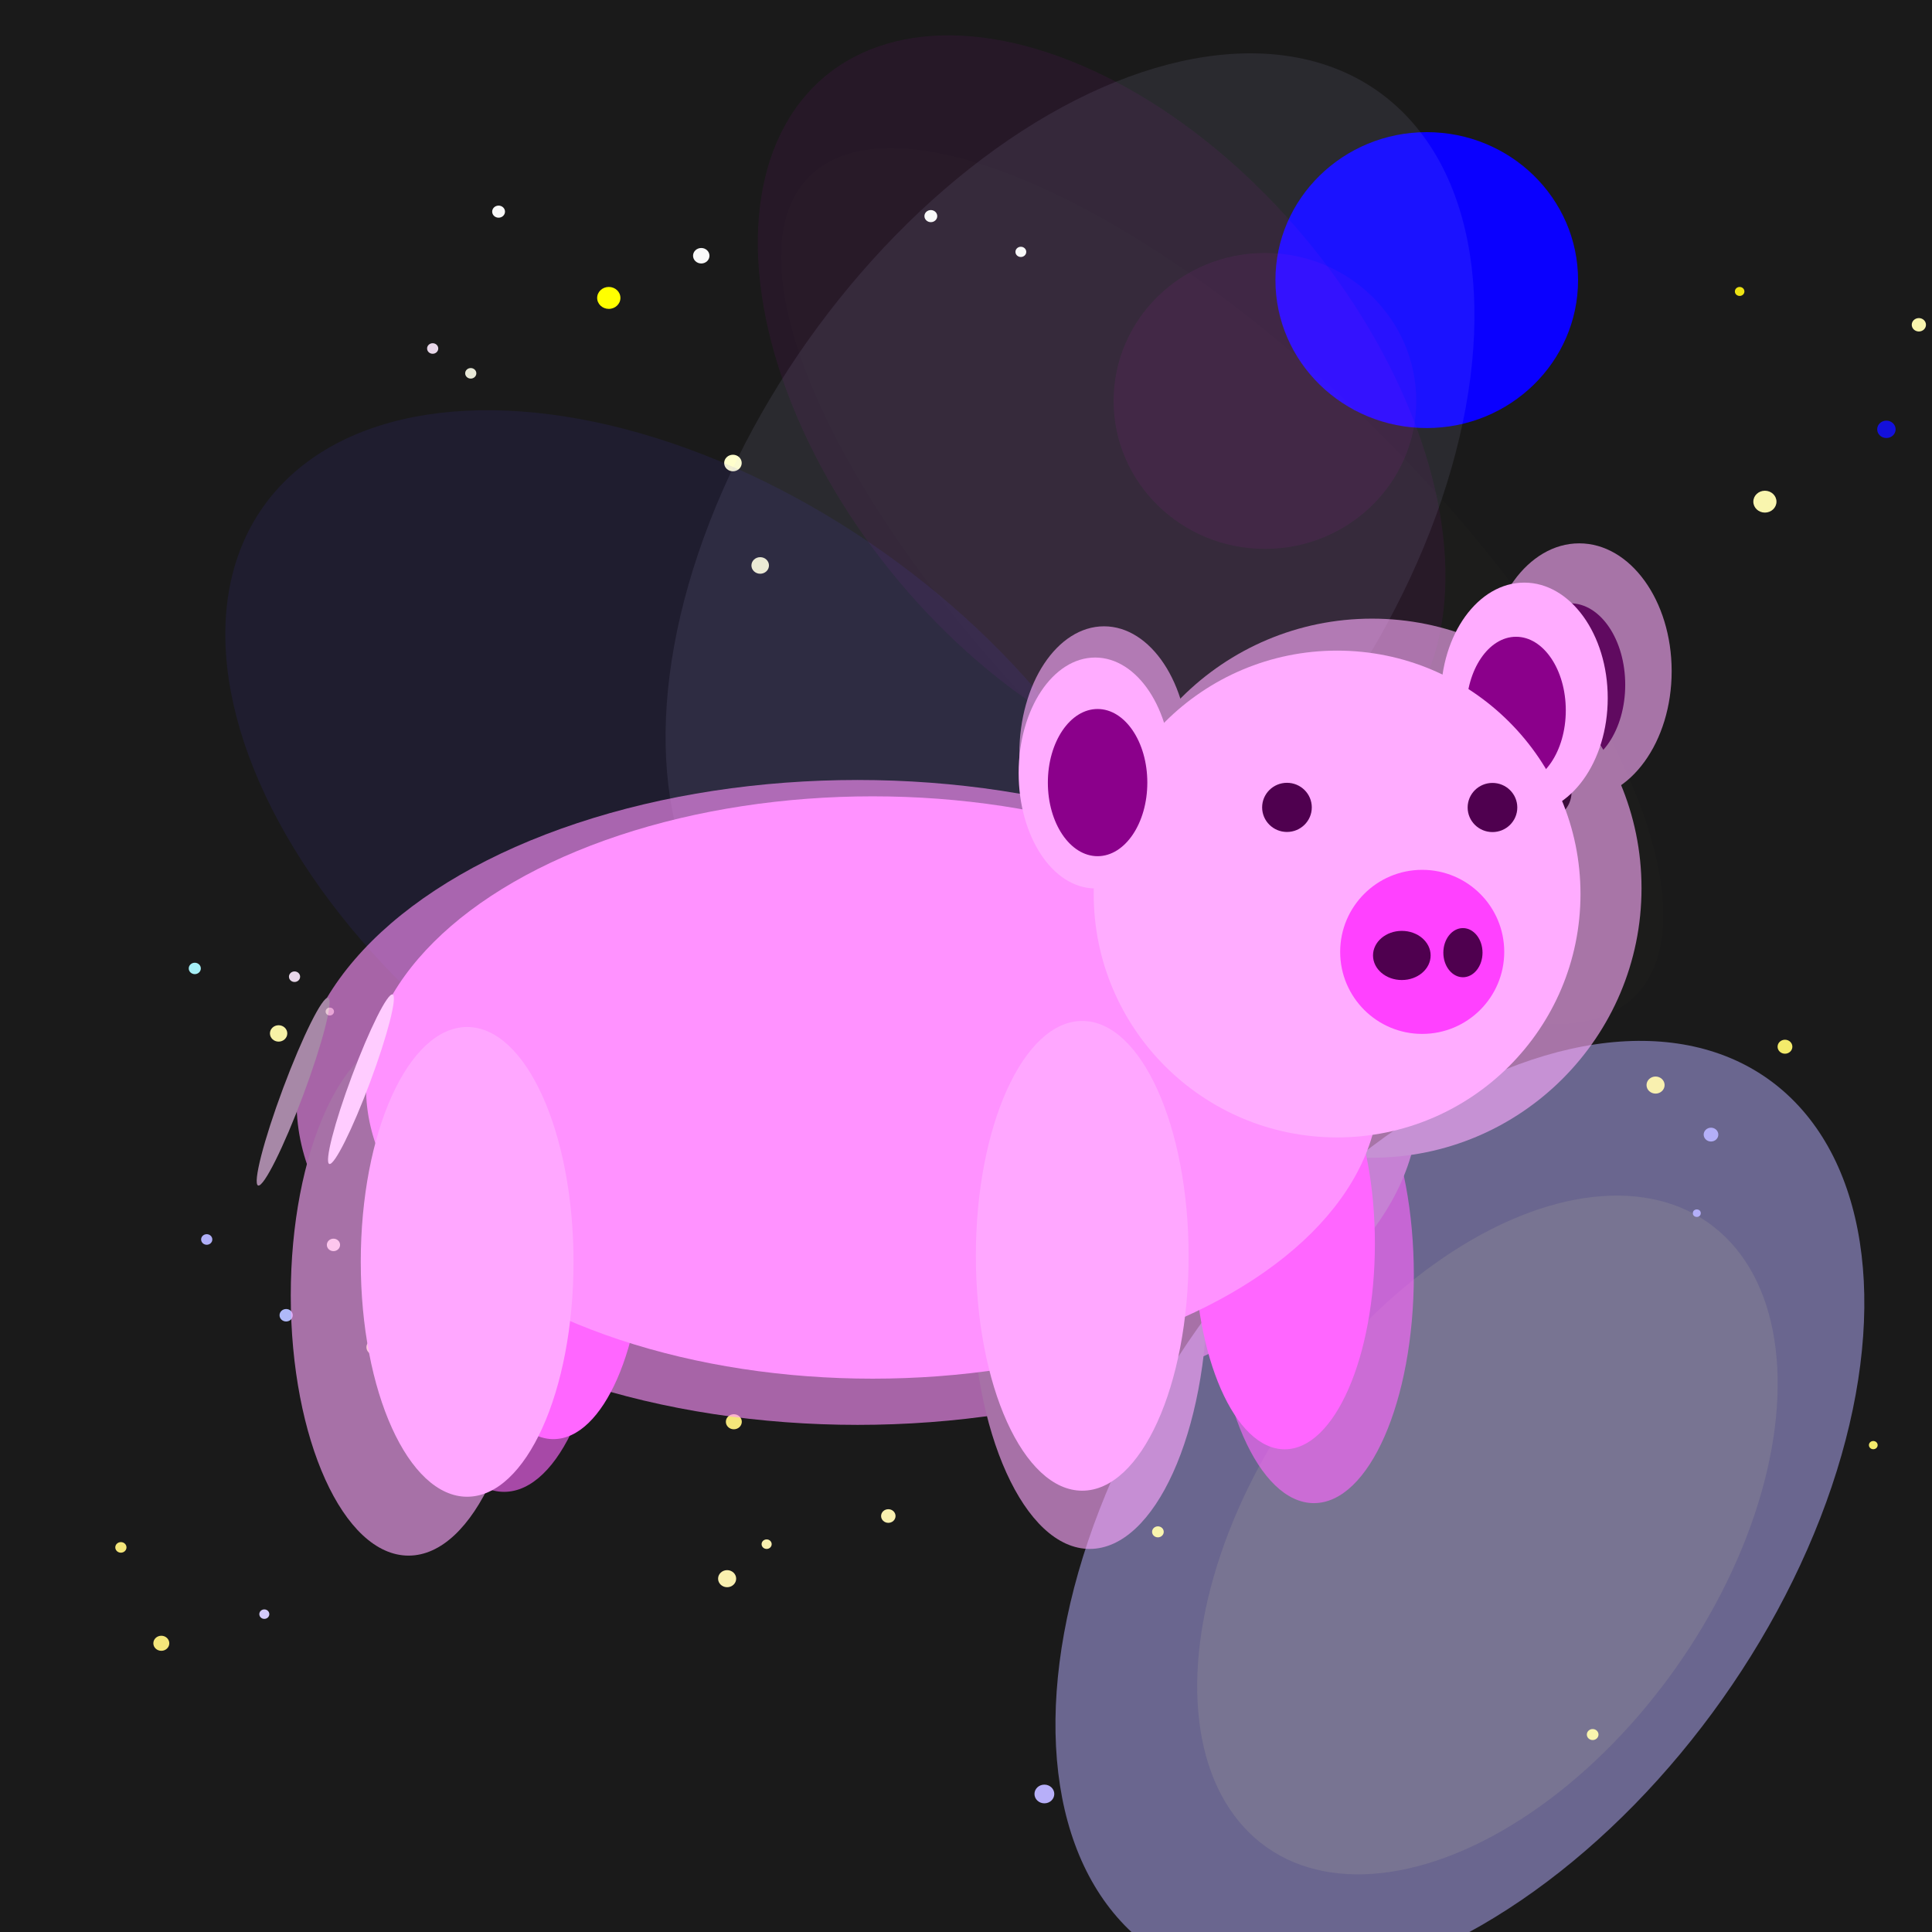 <?xml version="1.0" encoding="UTF-8" standalone="no"?>
<!-- Created with Inkscape (http://www.inkscape.org/) -->

<svg
   width="100mm"
   height="100mm"
   viewBox="0 0 100 100"
   version="1.1"
   id="svg1"
   inkscape:version="1.3 (0e150ed, 2023-07-21)"
   sodipodi:docname="Pig.svg"
   xmlns:inkscape="http://www.inkscape.org/namespaces/inkscape"
   xmlns:sodipodi="http://sodipodi.sourceforge.net/DTD/sodipodi-0.dtd"
   xmlns="http://www.w3.org/2000/svg"
   xmlns:svg="http://www.w3.org/2000/svg">
  <sodipodi:namedview
     id="namedview1"
     pagecolor="#ffffff"
     bordercolor="#000000"
     borderopacity="0.25"
     inkscape:showpageshadow="2"
     inkscape:pageopacity="0.0"
     inkscape:pagecheckerboard="0"
     inkscape:deskcolor="#d1d1d1"
     inkscape:document-units="mm"
     inkscape:zoom="0.70710678"
     inkscape:cx="-129.40054"
     inkscape:cy="516.89506"
     inkscape:window-width="1676"
     inkscape:window-height="947"
     inkscape:window-x="26"
     inkscape:window-y="23"
     inkscape:window-maximized="0"
     inkscape:current-layer="layer1" />
  <defs
     id="defs1">
    <filter
       inkscape:collect="always"
       style="color-interpolation-filters:sRGB"
       id="filter4"
       x="-0.459"
       y="-0.471"
       width="1.917"
       height="1.941">
      <feGaussianBlur
         inkscape:collect="always"
         stdDeviation="2.854"
         id="feGaussianBlur4" />
    </filter>
    <filter
       inkscape:collect="always"
       style="color-interpolation-filters:sRGB"
       id="filter4-3"
       x="-0.241"
       y="-0.248"
       width="1.483"
       height="1.495">
      <feGaussianBlur
         inkscape:collect="always"
         stdDeviation="1.501"
         id="feGaussianBlur4-1" />
    </filter>
    <filter
       inkscape:collect="always"
       style="color-interpolation-filters:sRGB"
       id="filter4-3-6"
       x="-0.241"
       y="-0.248"
       width="1.483"
       height="1.495">
      <feGaussianBlur
         inkscape:collect="always"
         stdDeviation="1.501"
         id="feGaussianBlur4-1-8" />
    </filter>
    <filter
       inkscape:collect="always"
       style="color-interpolation-filters:sRGB"
       id="filter4-3-6-4"
       x="-0.241"
       y="-0.248"
       width="1.483"
       height="1.495">
      <feGaussianBlur
         inkscape:collect="always"
         stdDeviation="1.501"
         id="feGaussianBlur4-1-8-9" />
    </filter>
    <filter
       inkscape:collect="always"
       style="color-interpolation-filters:sRGB"
       id="filter4-3-6-4-7"
       x="-0.404"
       y="-0.414"
       width="1.808"
       height="1.829">
      <feGaussianBlur
         inkscape:collect="always"
         stdDeviation="2.514"
         id="feGaussianBlur4-1-8-9-1" />
    </filter>
    <filter
       inkscape:collect="always"
       style="color-interpolation-filters:sRGB"
       id="filter4-3-6-4-7-2"
       x="-0.371"
       y="-0.38"
       width="1.741"
       height="1.76">
      <feGaussianBlur
         inkscape:collect="always"
         stdDeviation="2.305"
         id="feGaussianBlur4-1-8-9-1-6" />
    </filter>
    <filter
       inkscape:collect="always"
       style="color-interpolation-filters:sRGB"
       id="filter5"
       x="-0.156"
       y="-0.219"
       width="1.313"
       height="1.438">
      <feGaussianBlur
         inkscape:collect="always"
         stdDeviation="3.806"
         id="feGaussianBlur5" />
    </filter>
    <filter
       inkscape:collect="always"
       style="color-interpolation-filters:sRGB"
       id="filter4-3-6-4-7-2-1"
       x="-0.371"
       y="-0.38"
       width="1.741"
       height="1.76">
      <feGaussianBlur
         inkscape:collect="always"
         stdDeviation="2.305"
         id="feGaussianBlur4-1-8-9-1-6-1" />
    </filter>
    <filter
       inkscape:collect="always"
       style="color-interpolation-filters:sRGB"
       id="filter4-3-6-4-7-2-1-3"
       x="-0.371"
       y="-0.38"
       width="1.741"
       height="1.76">
      <feGaussianBlur
         inkscape:collect="always"
         stdDeviation="2.305"
         id="feGaussianBlur4-1-8-9-1-6-1-9" />
    </filter>
  </defs>
  <g
     inkscape:label="Layer 1"
     inkscape:groupmode="layer"
     id="layer1">
    <ellipse
       style="fill:#1a1a1a;fill-opacity:1;stroke-width:1.042;stroke-linecap:round"
       id="path3"
       cx="46.908"
       cy="51.465"
       rx="80.379"
       ry="71.637"
       sodipodi:insensitive="true" />
    <ellipse
       style="fill:#ffff00;fill-opacity:1;stroke-width:0.129;stroke-linecap:round"
       id="path4"
       cx="31.511"
       cy="15.42"
       rx="0.602"
       ry="0.568" />
    <ellipse
       style="fill:#ffffcc;fill-opacity:1;stroke-width:0.097;stroke-linecap:round"
       id="path4-9"
       cx="37.937"
       cy="23.966"
       rx="0.454"
       ry="0.429" />
    <ellipse
       style="fill:#ffffcc;fill-opacity:1;stroke-width:0.097;stroke-linecap:round"
       id="path4-9-9"
       cx="39.348"
       cy="29.268"
       rx="0.454"
       ry="0.429" />
    <ellipse
       style="mix-blend-mode:normal;fill:#0a00ff;fill-opacity:1;stroke-width:1.626;stroke-linecap:round;filter:url(#filter4)"
       id="path4-8"
       cx="73.15"
       cy="13.763"
       rx="7.466"
       ry="7.279"
       transform="matrix(1.049,0,0,1.052,-2.886,0.019)" />
    <ellipse
       style="opacity:0.245;mix-blend-mode:normal;fill:#ff00ef;fill-opacity:1;stroke-width:1.626;stroke-linecap:round;filter:url(#filter4-3)"
       id="path4-8-9"
       cx="73.15"
       cy="13.763"
       rx="7.466"
       ry="7.279"
       transform="matrix(1.049,0,0,1.052,-11.261,6.273)" />
    <ellipse
       style="opacity:0.095;mix-blend-mode:normal;fill:#ffff93;fill-opacity:1;stroke-width:1.626;stroke-linecap:round;filter:url(#filter4-3-6)"
       id="path4-8-9-2"
       cx="73.15"
       cy="13.763"
       rx="7.466"
       ry="7.279"
       transform="matrix(-1.242,0.907,-2.866,-2.973,193.557,4.915)" />
    <ellipse
       style="opacity:0.245;mix-blend-mode:normal;fill:#ec00ff;fill-opacity:1;stroke-width:1.626;stroke-linecap:round;stroke-dasharray:none;filter:url(#filter4-3-6-4)"
       id="path4-8-9-2-0"
       cx="73.15"
       cy="13.763"
       rx="7.466"
       ry="7.279"
       transform="matrix(-2.075,0.136,-1.203,-2.655,225.363,47.776)" />
    <ellipse
       style="opacity:0.302;mix-blend-mode:normal;fill:#4c39ff;fill-opacity:1;stroke-width:1.626;stroke-linecap:round;stroke-dasharray:none;filter:url(#filter4-3-6-4-7)"
       id="path4-8-9-2-0-2"
       cx="73.15"
       cy="13.763"
       rx="7.466"
       ry="7.279"
       transform="matrix(-2.854,0.147,-1.655,-2.872,267.688,70.941)" />
    <ellipse
       style="opacity:0.302;mix-blend-mode:normal;fill:#c7c1ff;fill-opacity:1;stroke-width:1.626;stroke-linecap:round;stroke-dasharray:none;filter:url(#filter4-3-6-4-7-2)"
       id="path4-8-9-2-0-2-0"
       cx="73.15"
       cy="13.763"
       rx="7.466"
       ry="7.279"
       transform="matrix(-0.147,-2.854,2.872,-1.655,26.61,258.786)" />
    <ellipse
       style="opacity:0.714;mix-blend-mode:normal;fill:#b6adff;fill-opacity:1;stroke-width:1.626;stroke-linecap:round;stroke-dasharray:none;filter:url(#filter4-3-6-4-7-2-1)"
       id="path4-8-9-2-0-2-0-3"
       cx="73.15"
       cy="13.763"
       rx="7.466"
       ry="7.279"
       transform="matrix(-0.147,-2.854,2.872,-1.655,46.79,309.901)" />
    <ellipse
       style="opacity:0.305;mix-blend-mode:normal;fill:#fffdad;fill-opacity:1;stroke-width:1.626;stroke-linecap:round;stroke-dasharray:none;filter:url(#filter4-3-6-4-7-2-1-3)"
       id="path4-8-9-2-0-2-0-3-9"
       cx="73.15"
       cy="13.763"
       rx="7.466"
       ry="7.279"
       transform="matrix(-0.106,-2.048,2.061,-1.188,56.378,245.612)" />
    <ellipse
       style="fill:#f9f9f9;fill-opacity:1;stroke-width:0.091;stroke-linecap:round"
       id="path4-1"
       cx="36.297"
       cy="13.237"
       rx="0.425"
       ry="0.401" />
    <ellipse
       style="fill:#f9f9f9;fill-opacity:1;stroke-width:0.071;stroke-linecap:round"
       id="path4-1-7"
       cx="25.807"
       cy="10.955"
       rx="0.332"
       ry="0.313" />
    <ellipse
       style="fill:#f9f9f9;fill-opacity:1;stroke-width:0.071;stroke-linecap:round"
       id="path4-1-7-9"
       cx="48.18"
       cy="11.186"
       rx="0.332"
       ry="0.313" />
    <ellipse
       style="fill:#f9f9f9;fill-opacity:1;stroke-width:0.06;stroke-linecap:round"
       id="path4-1-7-9-5"
       cx="52.839"
       cy="13.037"
       rx="0.28"
       ry="0.265" />
    <ellipse
       style="fill:#e8d7e9;fill-opacity:1;stroke-width:0.062;stroke-linecap:round"
       id="path4-1-7-9-5-7"
       cx="22.395"
       cy="18.038"
       rx="0.289"
       ry="0.273" />
    <ellipse
       style="fill:#e8d7e9;fill-opacity:1;stroke-width:0.062;stroke-linecap:round"
       id="path4-1-7-9-5-7-1"
       cx="15.245"
       cy="50.554"
       rx="0.289"
       ry="0.273" />
    <ellipse
       style="fill:#c4c195;fill-opacity:1;stroke-width:0.046;stroke-linecap:round"
       id="path4-1-7-9-5-7-1-7"
       cx="17.071"
       cy="52.357"
       rx="0.217"
       ry="0.205" />
    <ellipse
       style="fill:#f7f2a6;fill-opacity:1;stroke-width:0.096;stroke-linecap:round"
       id="path4-1-7-9-5-7-1-7-3"
       cx="14.421"
       cy="53.49"
       rx="0.449"
       ry="0.424" />
    <ellipse
       style="fill:#fbf8d1;fill-opacity:1;stroke-width:0.073;stroke-linecap:round"
       id="path4-1-7-9-5-7-1-7-3-1"
       cx="17.26"
       cy="64.436"
       rx="0.342"
       ry="0.323" />
    <ellipse
       style="fill:#afb9f8;fill-opacity:1;stroke-width:0.073;stroke-linecap:round"
       id="path4-1-7-9-5-7-1-7-3-1-9"
       cx="14.811"
       cy="68.077"
       rx="0.342"
       ry="0.323" />
    <ellipse
       style="fill:#f6f8af;fill-opacity:1;stroke-width:0.089;stroke-linecap:round"
       id="path4-1-7-9-5-7-1-7-3-1-9-5"
       cx="19.383"
       cy="69.731"
       rx="0.417"
       ry="0.394" />
    <ellipse
       style="fill:#b0aff8;fill-opacity:1;stroke-width:0.062;stroke-linecap:round"
       id="path4-1-7-9-5-7-1-7-3-1-9-5-3"
       cx="10.7"
       cy="64.155"
       rx="0.29"
       ry="0.274" />
    <ellipse
       style="fill:#f4e67a;fill-opacity:1;stroke-width:0.062;stroke-linecap:round"
       id="path4-1-7-9-5-7-1-7-3-1-9-5-3-1"
       cx="6.257"
       cy="80.093"
       rx="0.29"
       ry="0.274" />
    <ellipse
       style="fill:#f4e67a;fill-opacity:1;stroke-width:0.088;stroke-linecap:round"
       id="path4-1-7-9-5-7-1-7-3-1-9-5-3-1-8"
       cx="8.35"
       cy="85.056"
       rx="0.413"
       ry="0.39" />
    <ellipse
       style="fill:#f4e67a;fill-opacity:1;stroke-width:0.088;stroke-linecap:round"
       id="path4-1-7-9-5-7-1-7-3-1-9-5-3-1-8-4"
       cx="37.983"
       cy="73.59"
       rx="0.413"
       ry="0.39" />
    <ellipse
       style="fill:#f9f0af;fill-opacity:1;stroke-width:0.1;stroke-linecap:round"
       id="path4-1-7-9-5-7-1-7-3-1-9-5-3-1-8-4-6"
       cx="37.636"
       cy="81.712"
       rx="0.468"
       ry="0.442" />
    <ellipse
       style="fill:#f9f0af;fill-opacity:1;stroke-width:0.1;stroke-linecap:round"
       id="path4-1-7-9-5-7-1-7-3-1-9-5-3-1-8-4-6-59"
       cx="85.692"
       cy="56.163"
       rx="0.468"
       ry="0.442" />
    <ellipse
       style="fill:#b4aff9;fill-opacity:1;stroke-width:0.081;stroke-linecap:round"
       id="path4-1-7-9-5-7-1-7-3-1-9-5-3-1-8-4-6-59-8"
       cx="88.561"
       cy="58.727"
       rx="0.379"
       ry="0.358" />
    <ellipse
       style="fill:#b4aff9;fill-opacity:1;stroke-width:0.044;stroke-linecap:round"
       id="path4-1-7-9-5-7-1-7-3-1-9-5-3-1-8-4-6-59-8-8"
       cx="87.826"
       cy="62.794"
       rx="0.205"
       ry="0.194" />
    <ellipse
       style="fill:#f4eb6b;fill-opacity:1;stroke-width:0.082;stroke-linecap:round"
       id="path4-1-7-9-5-7-1-7-3-1-9-5-3-1-8-4-6-59-8-8-3"
       cx="92.39"
       cy="54.178"
       rx="0.383"
       ry="0.362" />
    <ellipse
       style="fill:#f4eb6b;fill-opacity:1;stroke-width:0.048;stroke-linecap:round"
       id="path4-1-7-9-5-7-1-7-3-1-9-5-3-1-8-4-6-59-8-8-3-6"
       cx="96.961"
       cy="74.799"
       rx="0.226"
       ry="0.213" />
    <ellipse
       style="fill:#f4eb6b;fill-opacity:1;stroke-width:0.048;stroke-linecap:round"
       id="path4-1-7-9-5-7-1-7-3-1-9-5-3-1-8-4-6-59-8-8-3-6-8"
       cx="69.531"
       cy="69.521"
       rx="0.226"
       ry="0.213" />
    <ellipse
       style="fill:#f4eb6b;fill-opacity:1;stroke-width:0.087;stroke-linecap:round"
       id="path4-1-7-9-5-7-1-7-3-1-9-5-3-1-8-4-6-59-8-8-3-6-8-7"
       cx="68.404"
       cy="58.873"
       rx="0.408"
       ry="0.386" />
    <ellipse
       style="fill:#f9f5ae;fill-opacity:1;stroke-width:0.065;stroke-linecap:round"
       id="path4-1-7-9-5-7-1-7-3-1-9-5-3-1-8-4-6-59-8-8-3-6-8-7-0"
       cx="59.933"
       cy="79.288"
       rx="0.302"
       ry="0.285" />
    <ellipse
       style="fill:#f9f5ae;fill-opacity:1;stroke-width:0.065;stroke-linecap:round"
       id="path4-1-7-9-5-7-1-7-3-1-9-5-3-1-8-4-6-59-8-8-3-6-8-7-0-2"
       cx="82.436"
       cy="89.78"
       rx="0.302"
       ry="0.285" />
    <ellipse
       style="fill:#f9f5ae;fill-opacity:1;stroke-width:0.128;stroke-linecap:round"
       id="path4-1-7-9-5-7-1-7-3-1-9-5-3-1-8-4-6-59-8-8-3-6-8-7-0-2-5"
       cx="91.351"
       cy="25.966"
       rx="0.599"
       ry="0.566" />
    <ellipse
       style="fill:#1310db;fill-opacity:1;stroke-width:0.102;stroke-linecap:round"
       id="path4-1-7-9-5-7-1-7-3-1-9-5-3-1-8-4-6-59-8-8-3-6-8-7-0-2-5-8"
       cx="97.64"
       cy="22.222"
       rx="0.477"
       ry="0.45" />
    <ellipse
       style="fill:#f9f5ae;fill-opacity:1;stroke-width:0.079;stroke-linecap:round"
       id="path4-1-7-9-5-7-1-7-3-1-9-5-3-1-8-4-6-59-8-8-3-6-8-7-0-2-5-9"
       cx="99.32"
       cy="16.811"
       rx="0.368"
       ry="0.347" />
    <ellipse
       style="fill:#ede213;fill-opacity:1;stroke-width:0.053;stroke-linecap:round"
       id="path4-1-7-9-5-7-1-7-3-1-9-5-3-1-8-4-6-59-8-8-3-6-8-7-0-2-5-9-7"
       cx="90.044"
       cy="15.085"
       rx="0.247"
       ry="0.233" />
    <ellipse
       style="fill:#f9f0af;fill-opacity:1;stroke-width:0.056;stroke-linecap:round"
       id="path4-1-7-9-5-7-1-7-3-1-9-5-3-1-8-4-6-7"
       cx="39.681"
       cy="79.926"
       rx="0.261"
       ry="0.247" />
    <ellipse
       style="fill:#f9f0af;fill-opacity:1;stroke-width:0.08;stroke-linecap:round"
       id="path4-1-7-9-5-7-1-7-3-1-9-5-3-1-8-4-6-5"
       cx="45.979"
       cy="78.469"
       rx="0.374"
       ry="0.353" />
    <ellipse
       style="fill:#b7aff9;fill-opacity:1;stroke-width:0.11;stroke-linecap:round"
       id="path4-1-7-9-5-7-1-7-3-1-9-5-3-1-8-4-6-5-1"
       cx="54.057"
       cy="92.856"
       rx="0.513"
       ry="0.484" />
    <ellipse
       style="fill:#d4cbfb;fill-opacity:1;stroke-width:0.056;stroke-linecap:round"
       id="path4-1-7-9-5-7-1-7-3-1-9-5-3-1-8-0"
       cx="13.681"
       cy="83.548"
       rx="0.259"
       ry="0.245" />
    <ellipse
       style="fill:#a6f0f7;fill-opacity:1;stroke-width:0.067;stroke-linecap:round"
       id="path4-1-7-9-5-7-1-7-3-3"
       cx="10.082"
       cy="50.126"
       rx="0.313"
       ry="0.295" />
    <ellipse
       style="fill:#a6f0f7;fill-opacity:1;stroke-width:0.067;stroke-linecap:round"
       id="path4-1-7-9-5-7-1-7-3-3-9"
       cx="-14.654"
       cy="48.329"
       rx="0.313"
       ry="0.295" />
    <ellipse
       style="fill:#f1e165;fill-opacity:1;stroke-width:0.067;stroke-linecap:round"
       id="path4-1-7-9-5-7-1-7-3-3-9-0"
       cx="-11.326"
       cy="50.626"
       rx="0.313"
       ry="0.295" />
    <ellipse
       style="fill:#f1e165;fill-opacity:1;stroke-width:0.09;stroke-linecap:round"
       id="path4-1-7-9-5-7-1-7-3-3-9-0-5"
       cx="-7.232"
       cy="47.372"
       rx="0.422"
       ry="0.398" />
    <ellipse
       style="fill:#6581f1;fill-opacity:1;stroke-width:0.066;stroke-linecap:round"
       id="path4-1-7-9-5-7-1-7-3-3-9-0-5-8"
       cx="-9.744"
       cy="57.193"
       rx="0.307"
       ry="0.29" />
    <ellipse
       style="fill:#e8e9d7;fill-opacity:1;stroke-width:0.062;stroke-linecap:round"
       id="path4-1-7-9-5-7-0"
       cx="24.366"
       cy="19.323"
       rx="0.289"
       ry="0.273" />
    <g
       id="g3"
       transform="matrix(1.256,0,0,1.256,-173.364,-9.318)"
       style="opacity:0.616;filter:url(#filter5)">
      <ellipse
         style="fill:#ff66ff;fill-opacity:1;stroke-width:0.161;stroke-linecap:round"
         id="path2-2-9"
         cx="158.802"
         cy="59.506"
         rx="4.118"
         ry="9.392" />
      <ellipse
         style="fill:#ff66ff;fill-opacity:1;stroke-width:0.161;stroke-linecap:round"
         id="path2-2-9-6"
         cx="192.175"
         cy="59.971"
         rx="4.118"
         ry="9.392" />
      <ellipse
         style="fill:#ffacff;fill-opacity:1;stroke-width:0.218;stroke-linecap:round"
         id="path1-9-3"
         cx="203.109"
         cy="35.078"
         rx="3.809"
         ry="5.268" />
      <ellipse
         style="fill:#8b008b;fill-opacity:1;stroke-width:0.134;stroke-linecap:round"
         id="path1-9-2-7"
         cx="202.735"
         cy="35.639"
         rx="2.269"
         ry="3.359" />
      <ellipse
         style="fill:#ff92ff;fill-opacity:1;stroke-width:0.453;stroke-linecap:round"
         id="path2"
         cx="173.371"
         cy="52.85"
         rx="23.12"
         ry="13.288" />
      <ellipse
         style="fill:#ffccff;fill-opacity:1;stroke-width:0.035;stroke-linecap:round"
         id="path2-2-3"
         cx="158.917"
         cy="-0.717"
         rx="0.438"
         ry="4.127"
         transform="matrix(0.943,0.334,-0.35,0.937,0,0)" />
      <ellipse
         style="fill:#ffa7ff;fill-opacity:1;stroke-width:0.186;stroke-linecap:round"
         id="path2-2-4"
         cx="182.936"
         cy="60.532"
         rx="4.855"
         ry="10.718" />
      <circle
         style="fill:#ffacff;fill-opacity:1;stroke-width:0.54;stroke-linecap:round"
         id="path1"
         cx="194.568"
         cy="44.021"
         r="11.108" />
      <ellipse
         style="fill:#ffacff;fill-opacity:1;stroke-width:0.208;stroke-linecap:round"
         id="path1-9"
         cx="183.526"
         cy="38.497"
         rx="3.491"
         ry="5.268" />
      <ellipse
         style="fill:#8b008b;fill-opacity:1;stroke-width:0.134;stroke-linecap:round"
         id="path1-9-2"
         cx="183.637"
         cy="38.936"
         rx="2.269"
         ry="3.359" />
      <circle
         style="fill:#ff41ff;fill-opacity:1;stroke-width:0.182;stroke-linecap:round"
         id="path1-5"
         cx="198.452"
         cy="46.661"
         r="3.744" />
      <ellipse
         style="fill:#4f004f;fill-opacity:1;stroke-width:0.059;stroke-linecap:round"
         id="path1-5-2"
         cx="197.521"
         cy="46.825"
         rx="1.315"
         ry="1.122" />
      <ellipse
         style="fill:#4f004f;fill-opacity:1;stroke-width:0.049;stroke-linecap:round"
         id="path1-5-2-7"
         cx="200.31"
         cy="46.698"
         rx="0.894"
         ry="1.122" />
      <ellipse
         style="fill:#4f004f;fill-opacity:1;stroke-width:0.055;stroke-linecap:round"
         id="path1-5-2-7-6"
         cx="201.658"
         cy="40.072"
         rx="1.133"
         ry="1.122" />
      <ellipse
         style="fill:#4f004f;fill-opacity:1;stroke-width:0.055;stroke-linecap:round"
         id="path1-5-2-7-6-6"
         cx="192.279"
         cy="40.067"
         rx="1.133"
         ry="1.122" />
      <ellipse
         style="fill:#ffa7ff;fill-opacity:1;stroke-width:0.186;stroke-linecap:round"
         id="path2-2"
         cx="154.866"
         cy="60.808"
         rx="4.855"
         ry="10.718" />
    </g>
    <g
       id="g5"
       transform="translate(98.238,-73.994)">
      <ellipse
         style="fill:#ff66ff;fill-opacity:1;stroke-width:0.182;stroke-linecap:round"
         id="path2-2-9-62"
         cx="-69.594"
         cy="137.831"
         rx="4.67"
         ry="10.652" />
      <ellipse
         style="fill:#ff66ff;fill-opacity:1;stroke-width:0.182;stroke-linecap:round"
         id="path2-2-9-6-5"
         cx="-31.744"
         cy="138.358"
         rx="4.67"
         ry="10.652" />
      <ellipse
         style="fill:#ffacff;fill-opacity:1;stroke-width:0.247;stroke-linecap:round"
         id="path1-9-3-8"
         cx="-19.342"
         cy="110.125"
         rx="4.32"
         ry="5.975" />
      <ellipse
         style="fill:#8b008b;fill-opacity:1;stroke-width:0.152;stroke-linecap:round"
         id="path1-9-2-7-6"
         cx="-19.767"
         cy="110.762"
         rx="2.574"
         ry="3.809" />
      <ellipse
         style="fill:#ff92ff;fill-opacity:1;stroke-width:0.513;stroke-linecap:round"
         id="path2-28"
         cx="-53.071"
         cy="130.283"
         rx="26.222"
         ry="15.071" />
      <ellipse
         style="fill:#ffccff;fill-opacity:1;stroke-width:0.039;stroke-linecap:round"
         id="path2-2-3-4"
         cx="-29.08"
         cy="148.95"
         rx="0.497"
         ry="4.681"
         transform="matrix(0.943,0.334,-0.35,0.937,0,0)" />
      <ellipse
         style="fill:#ffa7ff;fill-opacity:1;stroke-width:0.211;stroke-linecap:round"
         id="path2-2-4-7"
         cx="-42.222"
         cy="138.995"
         rx="5.506"
         ry="12.157" />
      <circle
         style="fill:#ffacff;fill-opacity:1;stroke-width:0.612;stroke-linecap:round"
         id="path1-2"
         cx="-29.03"
         cy="120.268"
         r="12.598" />
      <ellipse
         style="fill:#ffacff;fill-opacity:1;stroke-width:0.236;stroke-linecap:round"
         id="path1-9-4"
         cx="-41.553"
         cy="114.003"
         rx="3.96"
         ry="5.975" />
      <ellipse
         style="fill:#8b008b;fill-opacity:1;stroke-width:0.152;stroke-linecap:round"
         id="path1-9-2-0"
         cx="-41.427"
         cy="114.501"
         rx="2.574"
         ry="3.809" />
      <circle
         style="fill:#ff41ff;fill-opacity:1;stroke-width:0.206;stroke-linecap:round"
         id="path1-5-6"
         cx="-24.625"
         cy="123.263"
         r="4.246" />
      <ellipse
         style="fill:#4f004f;fill-opacity:1;stroke-width:0.067;stroke-linecap:round"
         id="path1-5-2-2"
         cx="-25.68"
         cy="123.448"
         rx="1.491"
         ry="1.272" />
      <ellipse
         style="fill:#4f004f;fill-opacity:1;stroke-width:0.055;stroke-linecap:round"
         id="path1-5-2-7-9"
         cx="-22.517"
         cy="123.304"
         rx="1.014"
         ry="1.272" />
      <ellipse
         style="fill:#4f004f;fill-opacity:1;stroke-width:0.062;stroke-linecap:round"
         id="path1-5-2-7-6-9"
         cx="-20.988"
         cy="115.79"
         rx="1.285"
         ry="1.272" />
      <ellipse
         style="fill:#4f004f;fill-opacity:1;stroke-width:0.062;stroke-linecap:round"
         id="path1-5-2-7-6-6-0"
         cx="-31.625"
         cy="115.784"
         rx="1.285"
         ry="1.272" />
      <ellipse
         style="fill:#ffa7ff;fill-opacity:1;stroke-width:0.211;stroke-linecap:round"
         id="path2-2-8"
         cx="-74.059"
         cy="139.308"
         rx="5.506"
         ry="12.157" />
    </g>
  </g>
</svg>
